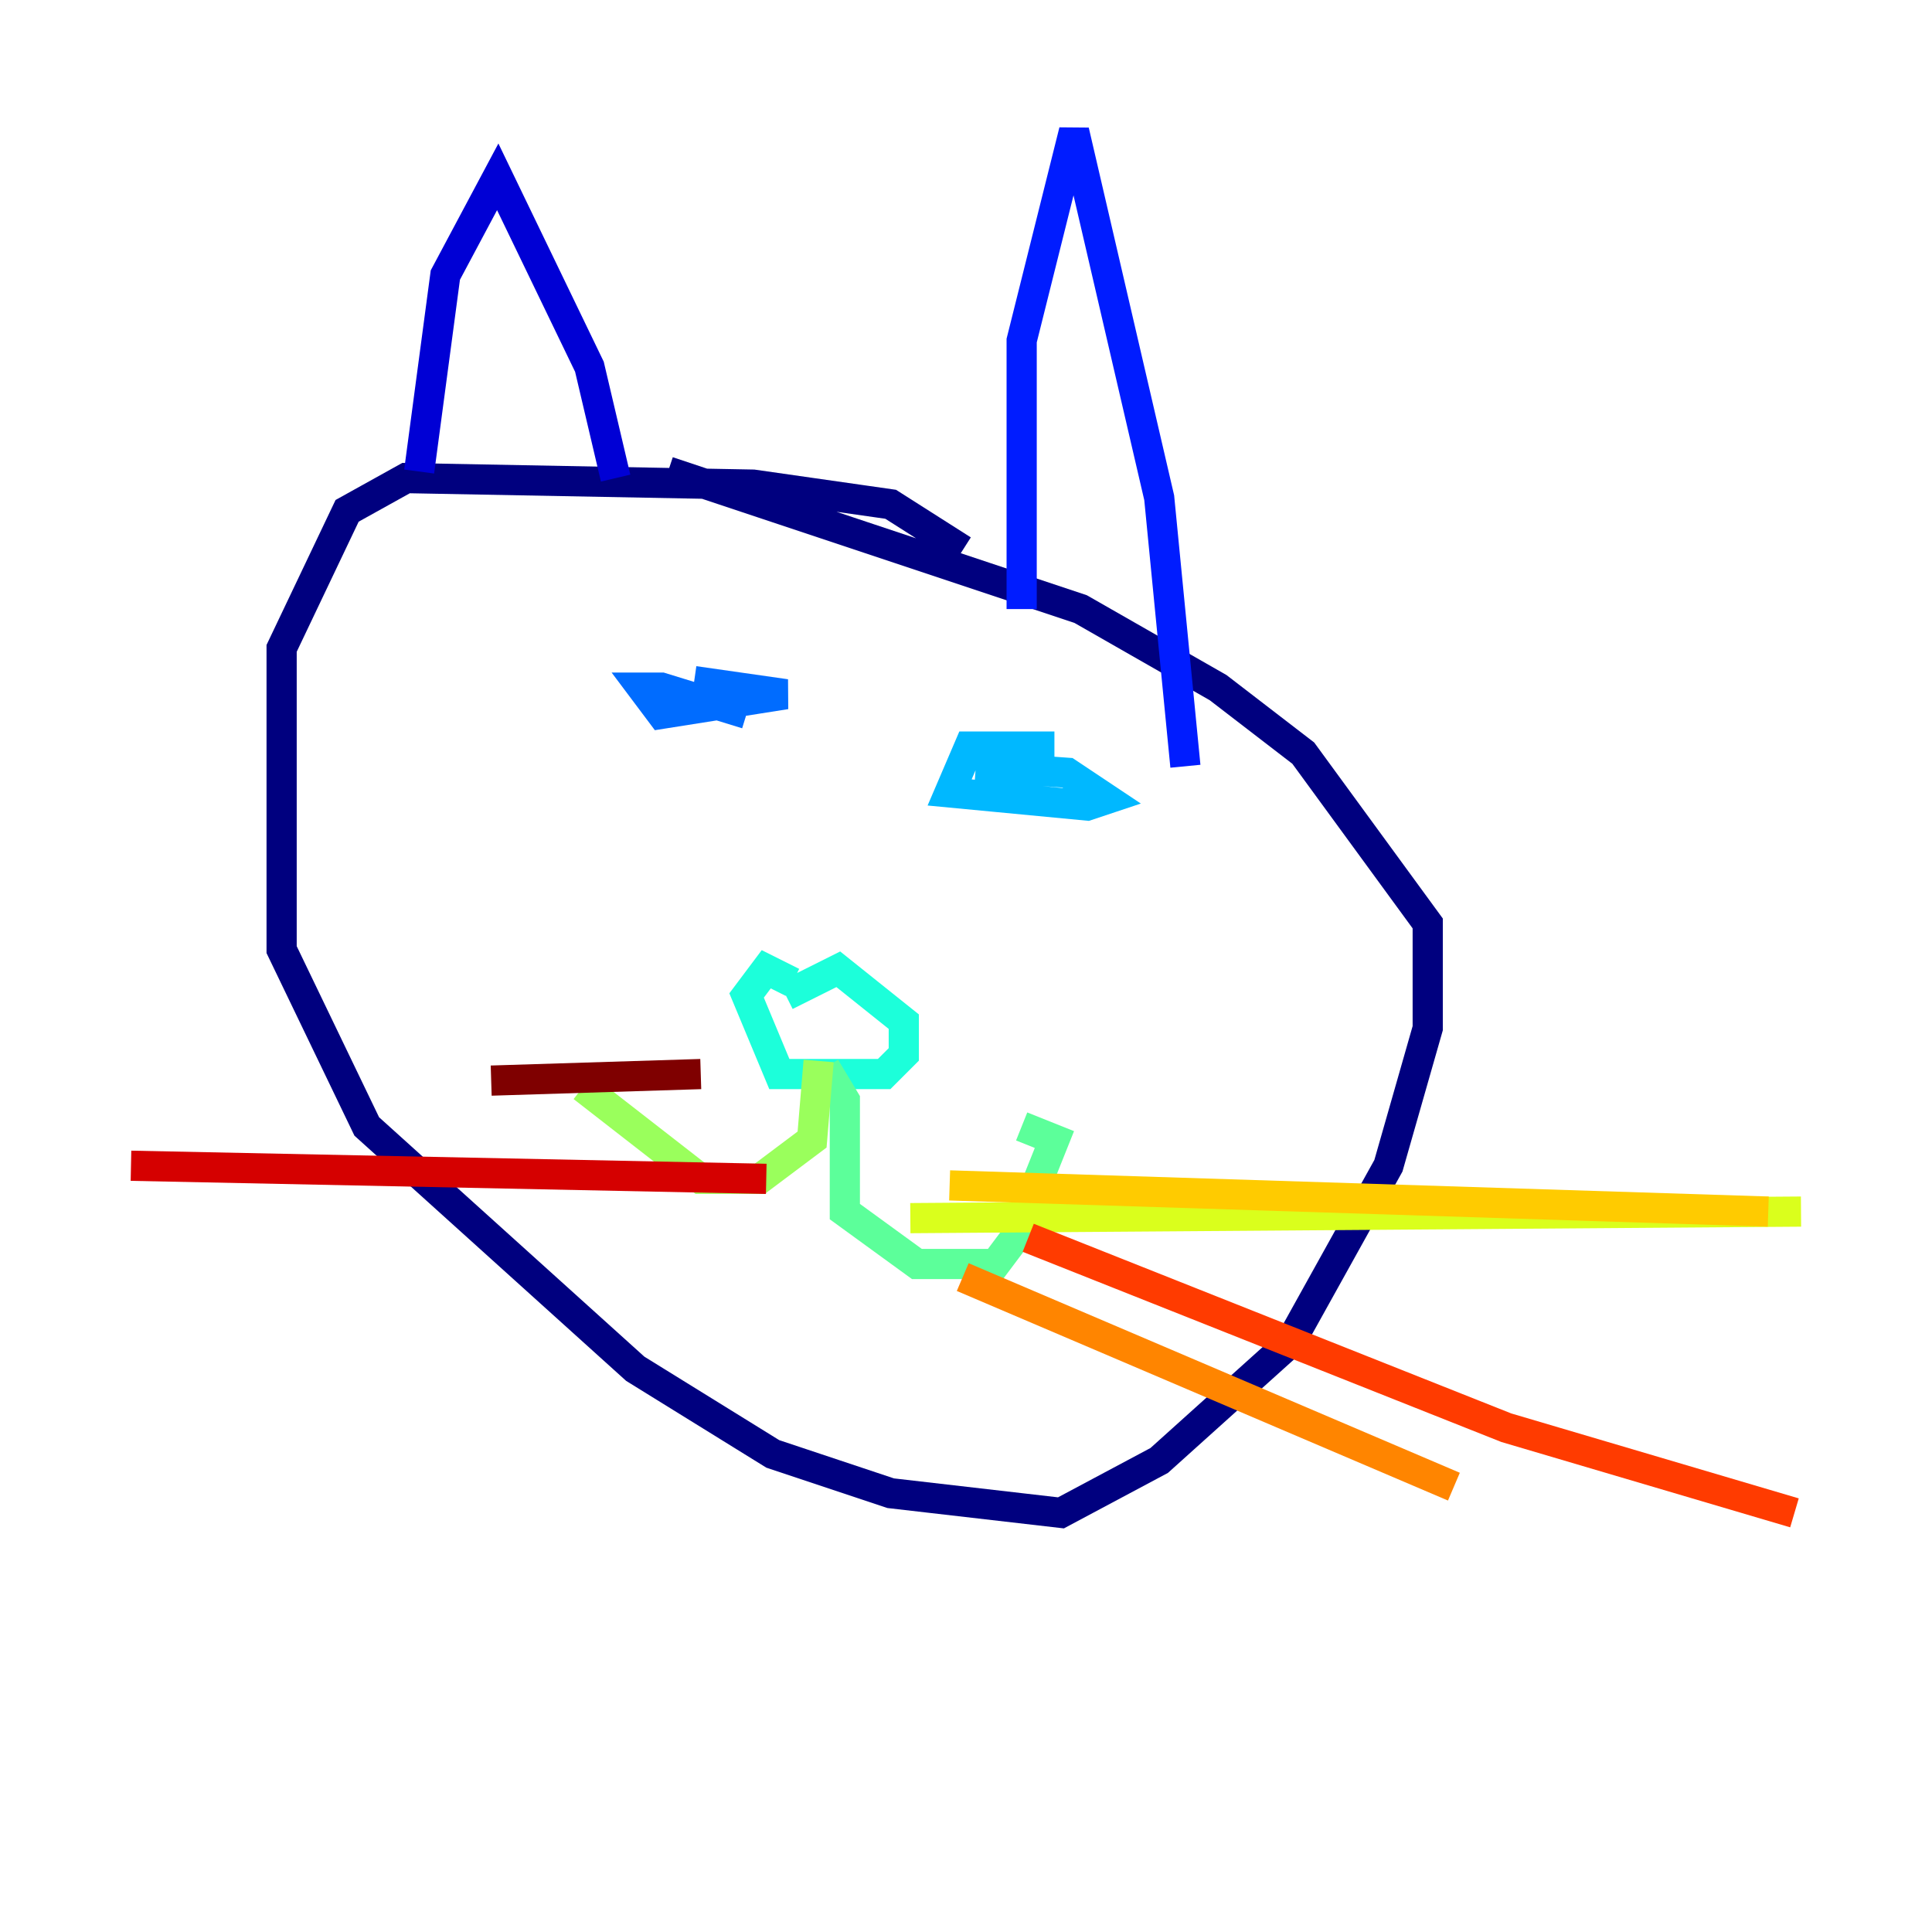 <?xml version="1.0" encoding="utf-8" ?>
<svg baseProfile="tiny" height="128" version="1.2" viewBox="0,0,128,128" width="128" xmlns="http://www.w3.org/2000/svg" xmlns:ev="http://www.w3.org/2001/xml-events" xmlns:xlink="http://www.w3.org/1999/xlink"><defs /><polyline fill="none" points="63.783,36.447 59.01,33.41 49.898,32.108 26.902,31.675 22.997,33.844 18.658,42.956 18.658,62.915 24.298,74.63 42.088,90.685 51.2,96.325 59.01,98.929 70.291,100.231 76.8,96.759 85.478,88.949 91.986,77.234 94.59,68.122 94.59,61.18 86.346,49.898 80.705,45.559 71.593,40.352 44.258,31.241" stroke="#00007f" stroke-width="2" /><polyline fill="none" points="27.77,31.241 29.505,18.224 32.976,11.715 39.051,24.298 40.786,31.675" stroke="#0000d5" stroke-width="2" /><polyline fill="none" points="67.688,40.352 67.688,22.563 71.159,8.678 76.8,32.976 78.536,50.766" stroke="#001cff" stroke-width="2" /><polyline fill="none" points="49.464,47.295 43.824,45.559 42.522,45.559 43.824,47.295 52.068,45.993 45.993,45.125" stroke="#006cff" stroke-width="2" /><polyline fill="none" points="69.858,49.464 64.217,49.464 62.915,52.502 72.027,53.37 73.329,52.936 70.725,51.2 64.651,50.766" stroke="#00b8ff" stroke-width="2" /><polyline fill="none" points="52.502,65.085 50.766,64.217 49.464,65.953 51.634,71.159 58.576,71.159 59.878,69.858 59.878,67.688 55.539,64.217 52.068,65.953" stroke="#1cffda" stroke-width="2" /><polyline fill="none" points="54.671,70.725 55.973,72.895 55.973,80.271 60.746,83.742 65.953,83.742 67.254,82.007 69.858,75.498 67.688,74.63" stroke="#5cff9a" stroke-width="2" /><polyline fill="none" points="54.237,70.291 53.803,75.498 50.332,78.102 46.427,78.102 38.617,72.027" stroke="#9aff5c" stroke-width="2" /><polyline fill="none" points="60.312,80.705 119.322,80.271" stroke="#daff1c" stroke-width="2" /><polyline fill="none" points="62.915,78.536 117.153,80.271" stroke="#ffcb00" stroke-width="2" /><polyline fill="none" points="63.783,84.61 96.325,98.495" stroke="#ff8500" stroke-width="2" /><polyline fill="none" points="68.122,82.007 99.797,94.59 118.888,100.231" stroke="#ff3b00" stroke-width="2" /><polyline fill="none" points="50.766,78.102 8.678,77.234" stroke="#d50000" stroke-width="2" /><polyline fill="none" points="46.427,71.159 32.542,71.593" stroke="#7f0000" stroke-width="2" /></svg>